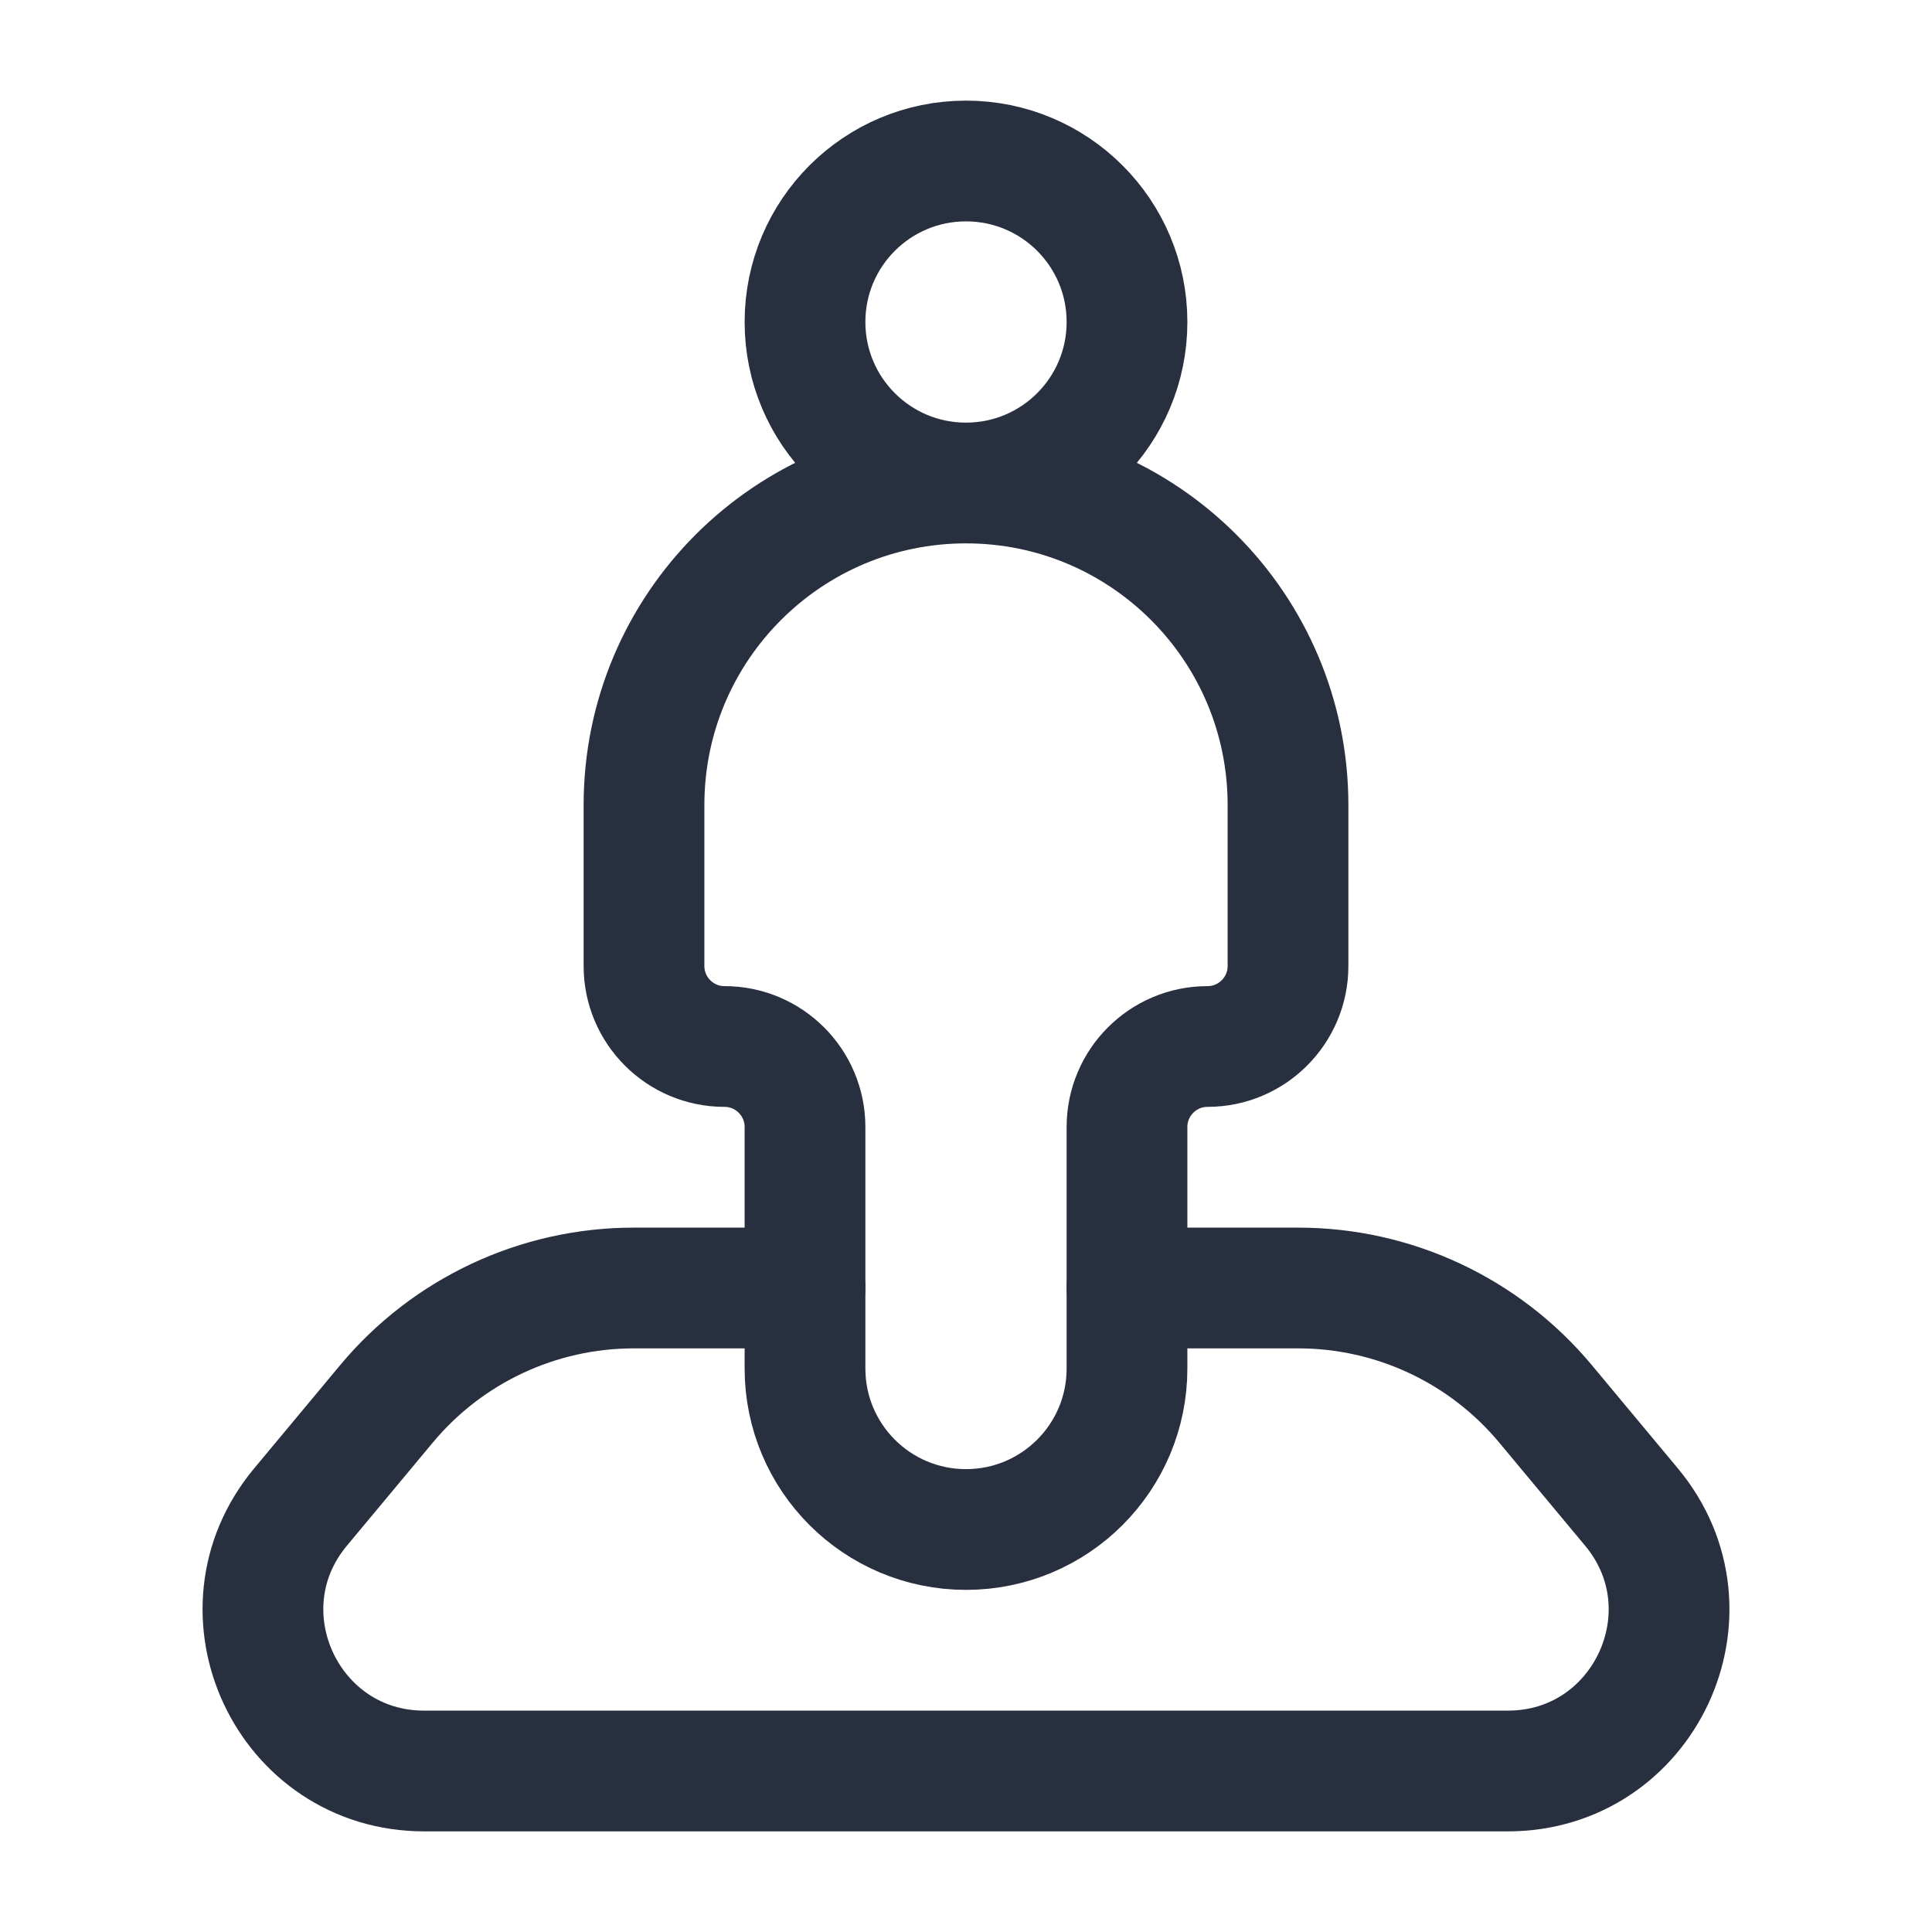 <svg width="24" height="24" viewBox="0 0 24 24" fill="none" xmlns="http://www.w3.org/2000/svg">
<path d="M14 16H16.127C17.314 16 18.439 16.527 19.199 17.439L20.266 18.72C21.352 20.022 20.426 22 18.73 22H5.27C3.574 22 2.648 20.022 3.734 18.72L4.801 17.439C5.561 16.527 6.686 16 7.873 16H10" stroke="#28303F" stroke-width="1.5" stroke-linecap="round" stroke-linejoin="round"/>
<path d="M12 6C13.105 6 14 5.105 14 4C14 2.895 13.105 2 12 2C10.895 2 10 2.895 10 4C10 5.105 10.895 6 12 6ZM12 6C14.209 6 16 7.791 16 10V12C16 12.552 15.552 13 15 13C14.448 13 14 13.448 14 14V17C14 18.105 13.105 19 12 19C10.895 19 10 18.105 10 17V14C10 13.448 9.552 13 9 13C8.448 13 8 12.552 8 12V10C8 7.791 9.791 6 12 6Z" stroke="#28303F" stroke-width="1.5" stroke-linejoin="round"/>
</svg>

